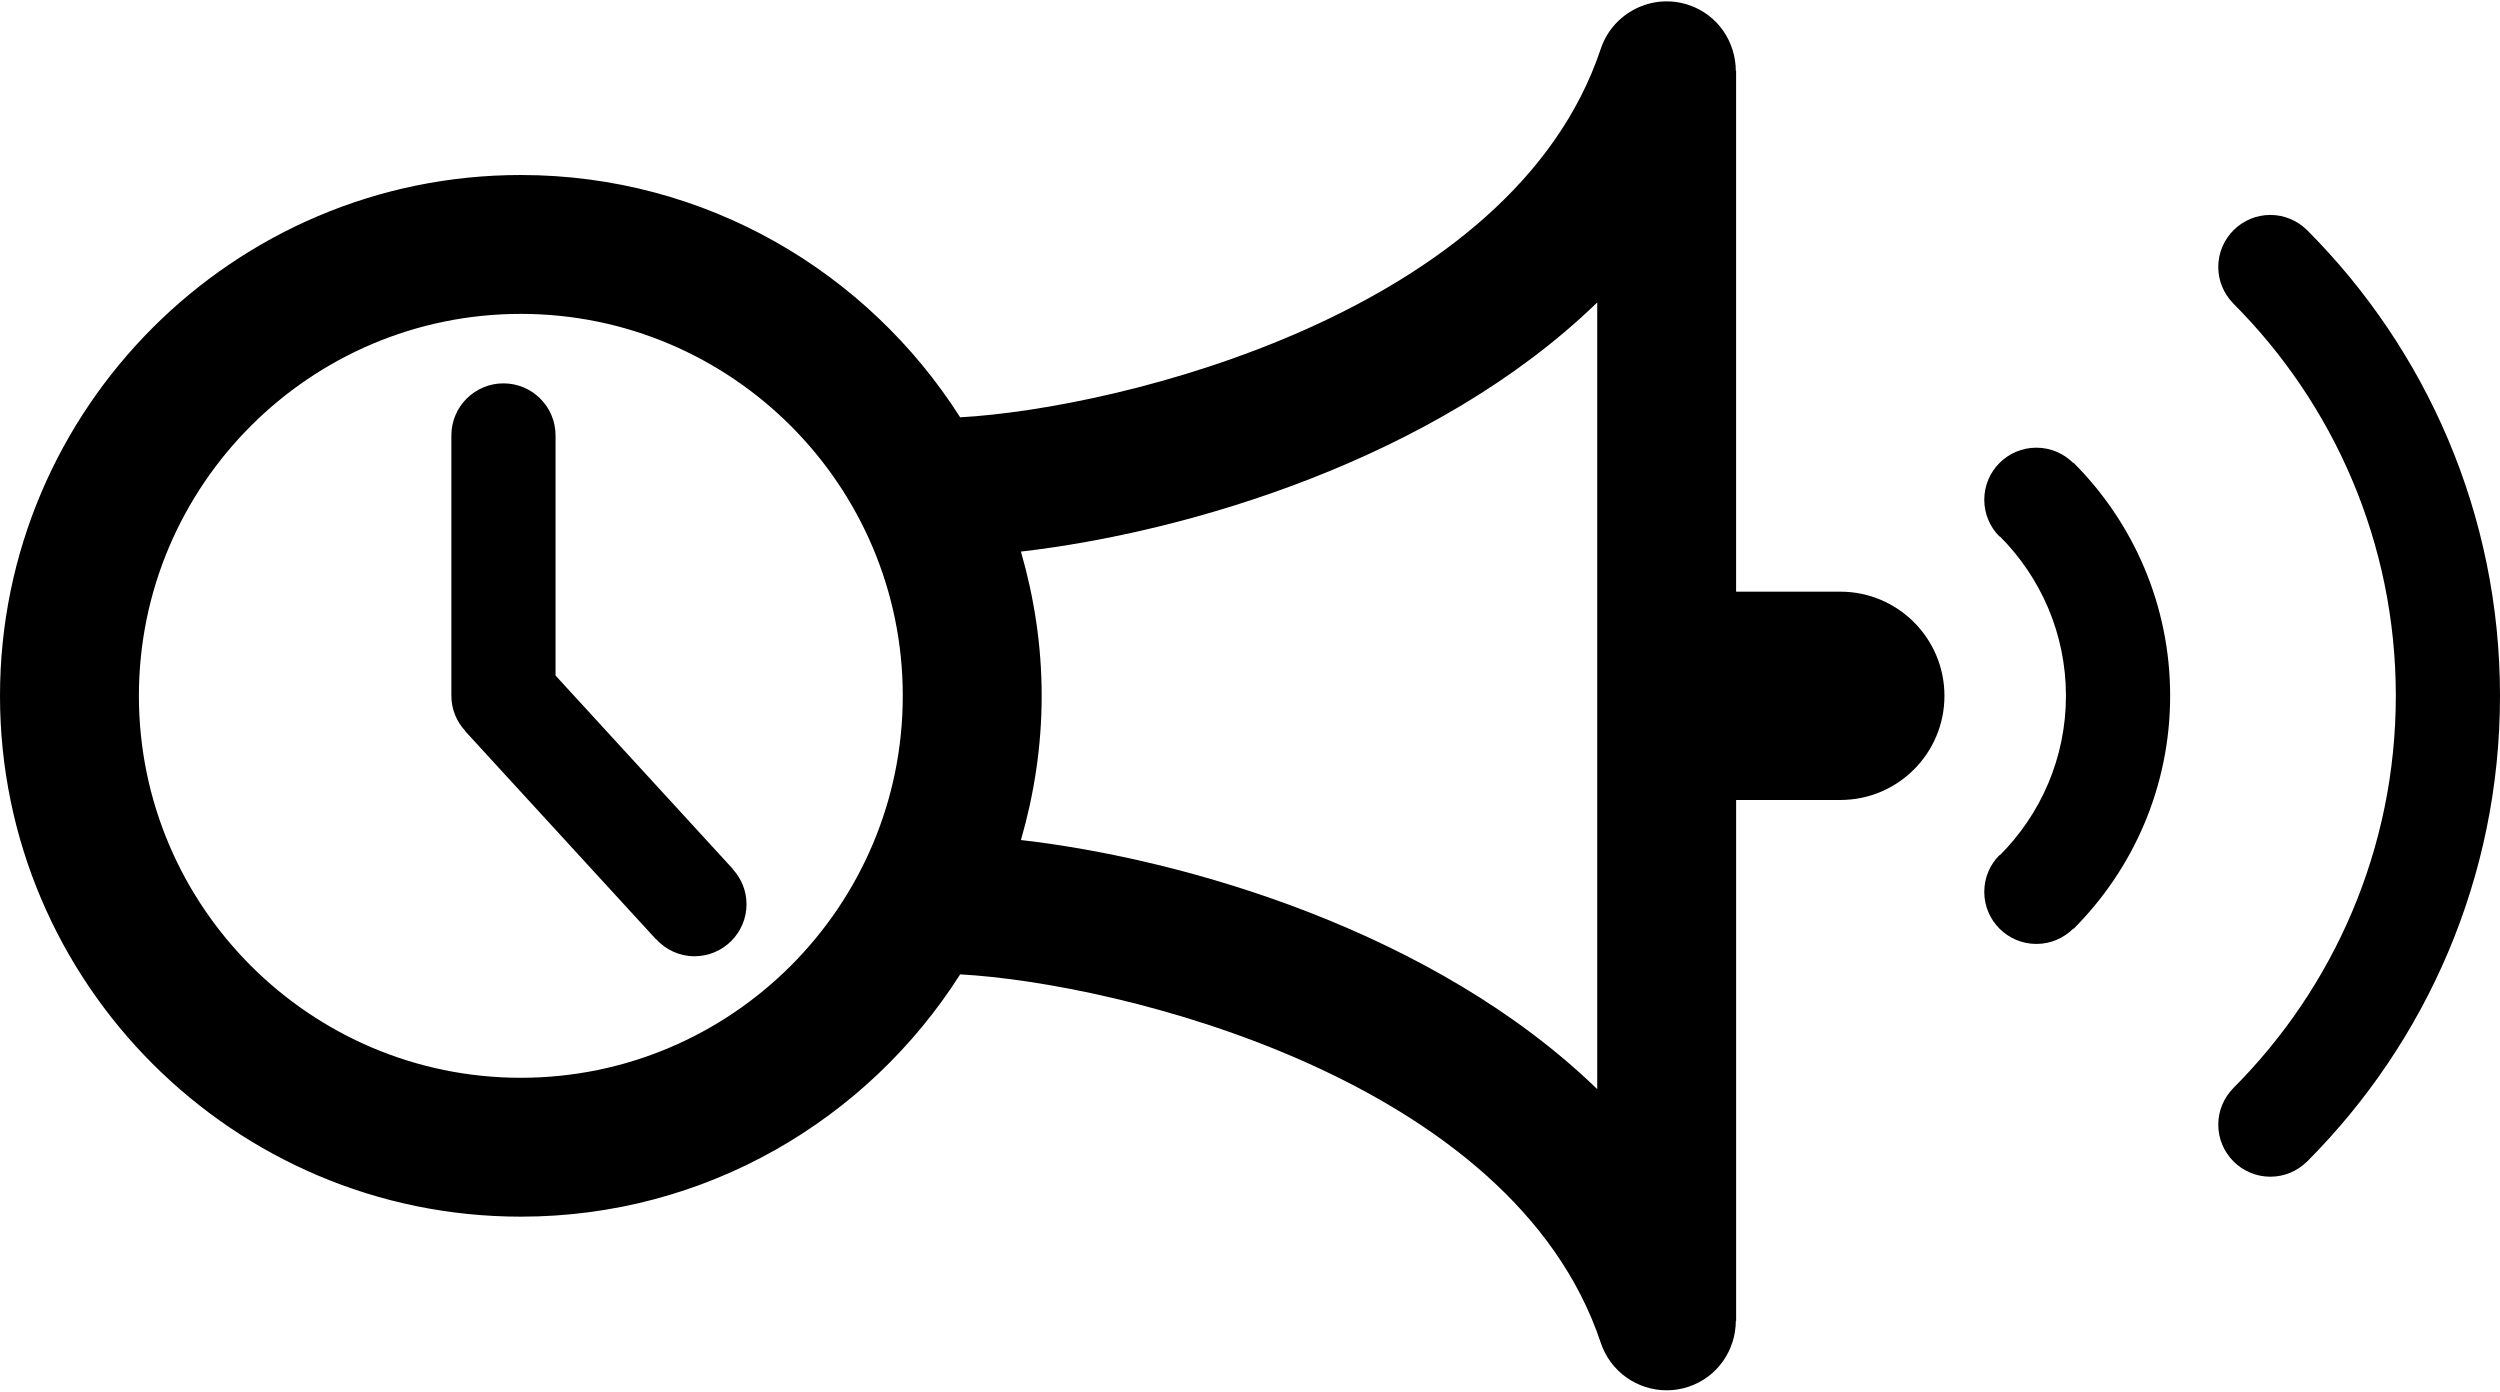 <?xml version="1.0" ?>
<svg xmlns="http://www.w3.org/2000/svg" xmlns:ev="http://www.w3.org/2001/xml-events" xmlns:xlink="http://www.w3.org/1999/xlink" baseProfile="full" enable-background="new 0 0 100 55.558" height="334px" version="1.1" viewBox="0 0 100 55.558" width="600px" x="0px" xml:space="preserve" y="0px">
	<defs/>
	<path d="M 73.611,23.612 L 69.444,23.612 L 69.444,2.779 L 69.432,2.779 C 69.43,1.616 68.708,0.531 67.545,0.144 C 66.096,-0.342 64.516,0.446 64.03,1.9 C 60.503,12.485 44.714,16.289 38.406,16.638 C 34.708,10.822 28.221,6.946 20.832,6.946 C 9.345,6.945 0.0,16.291 0.0,27.779 C 0.0,39.267 9.345,48.612 20.833,48.612 C 28.223,48.612 34.709,44.736 38.407,38.92 C 44.715,39.268 60.504,43.073 64.031,53.658 C 64.419,54.822 65.503,55.558 66.667,55.558 C 66.957,55.558 67.254,55.512 67.546,55.414 C 68.709,55.025 69.431,53.94 69.433,52.778 L 69.445,52.778 L 69.445,31.945 L 73.612,31.945 C 75.914,31.945 77.778,30.08 77.778,27.778 C 77.777,25.479 75.913,23.612 73.611,23.612 M 20.833,43.057 C 12.409,43.057 5.556,36.203 5.556,27.779 C 5.556,19.355 12.41,12.501 20.833,12.501 C 29.258,12.501 36.111,19.355 36.111,27.779 C 36.111,36.203 29.258,43.057 20.833,43.057 M 40.837,33.547 C 41.367,31.712 41.667,29.78 41.667,27.778 C 41.667,25.776 41.367,23.844 40.837,22.009 C 47.472,21.245 57.416,18.321 63.889,12.044 L 63.889,43.511 C 57.416,37.235 47.472,34.311 40.837,33.547"/>
	<path d="M 29.313,34.704 L 22.222,26.968 L 22.222,17.363 C 22.222,16.213 21.288,15.28 20.138,15.28 C 18.988,15.28 18.055,16.213 18.055,17.363 L 18.055,27.78 C 18.055,28.322 18.267,28.812 18.609,29.182 L 18.603,29.187 L 26.242,37.52 L 26.248,37.515 C 26.628,37.93 27.17,38.196 27.777,38.196 C 28.927,38.196 29.861,37.263 29.861,36.113 C 29.861,35.57 29.649,35.081 29.307,34.71 L 29.313,34.704"/>
	<path d="M 82.927,18.463 C 82.55,18.086 82.029,17.853 81.455,17.853 C 80.304,17.853 79.371,18.786 79.371,19.936 C 79.371,20.511 79.604,21.032 79.981,21.409 L 79.991,21.398 C 81.627,23.034 82.638,25.29 82.638,27.778 C 82.638,30.266 81.626,32.523 79.991,34.158 L 79.981,34.147 C 79.604,34.524 79.371,35.045 79.371,35.62 C 79.371,36.77 80.304,37.703 81.455,37.703 C 82.028,37.703 82.55,37.47 82.927,37.093 L 82.938,37.104 C 85.327,34.714 86.806,31.416 86.806,27.778 C 86.806,24.14 85.327,20.841 82.938,18.452 L 82.927,18.463"/>
	<path d="M 92.288,9.155 C 92.288,9.155 92.279,9.148 92.277,9.143 C 92.271,9.139 92.26,9.129 92.26,9.129 C 91.884,8.769 91.375,8.543 90.814,8.543 C 89.665,8.543 88.731,9.477 88.731,10.626 C 88.731,11.188 88.957,11.695 89.318,12.07 L 89.317,12.071 C 93.34,16.095 95.833,21.651 95.833,27.778 C 95.833,33.905 93.341,39.46 89.317,43.485 L 89.318,43.486 C 88.957,43.862 88.731,44.369 88.731,44.931 C 88.731,46.081 89.665,47.014 90.814,47.014 C 91.376,47.014 91.884,46.789 92.26,46.428 C 92.26,46.428 92.271,46.419 92.277,46.415 C 92.279,46.409 92.288,46.403 92.288,46.403 C 97.05,41.627 100.0,35.041 100.0,27.779 C 100.0,20.517 97.05,13.931 92.288,9.155"/>
</svg>
